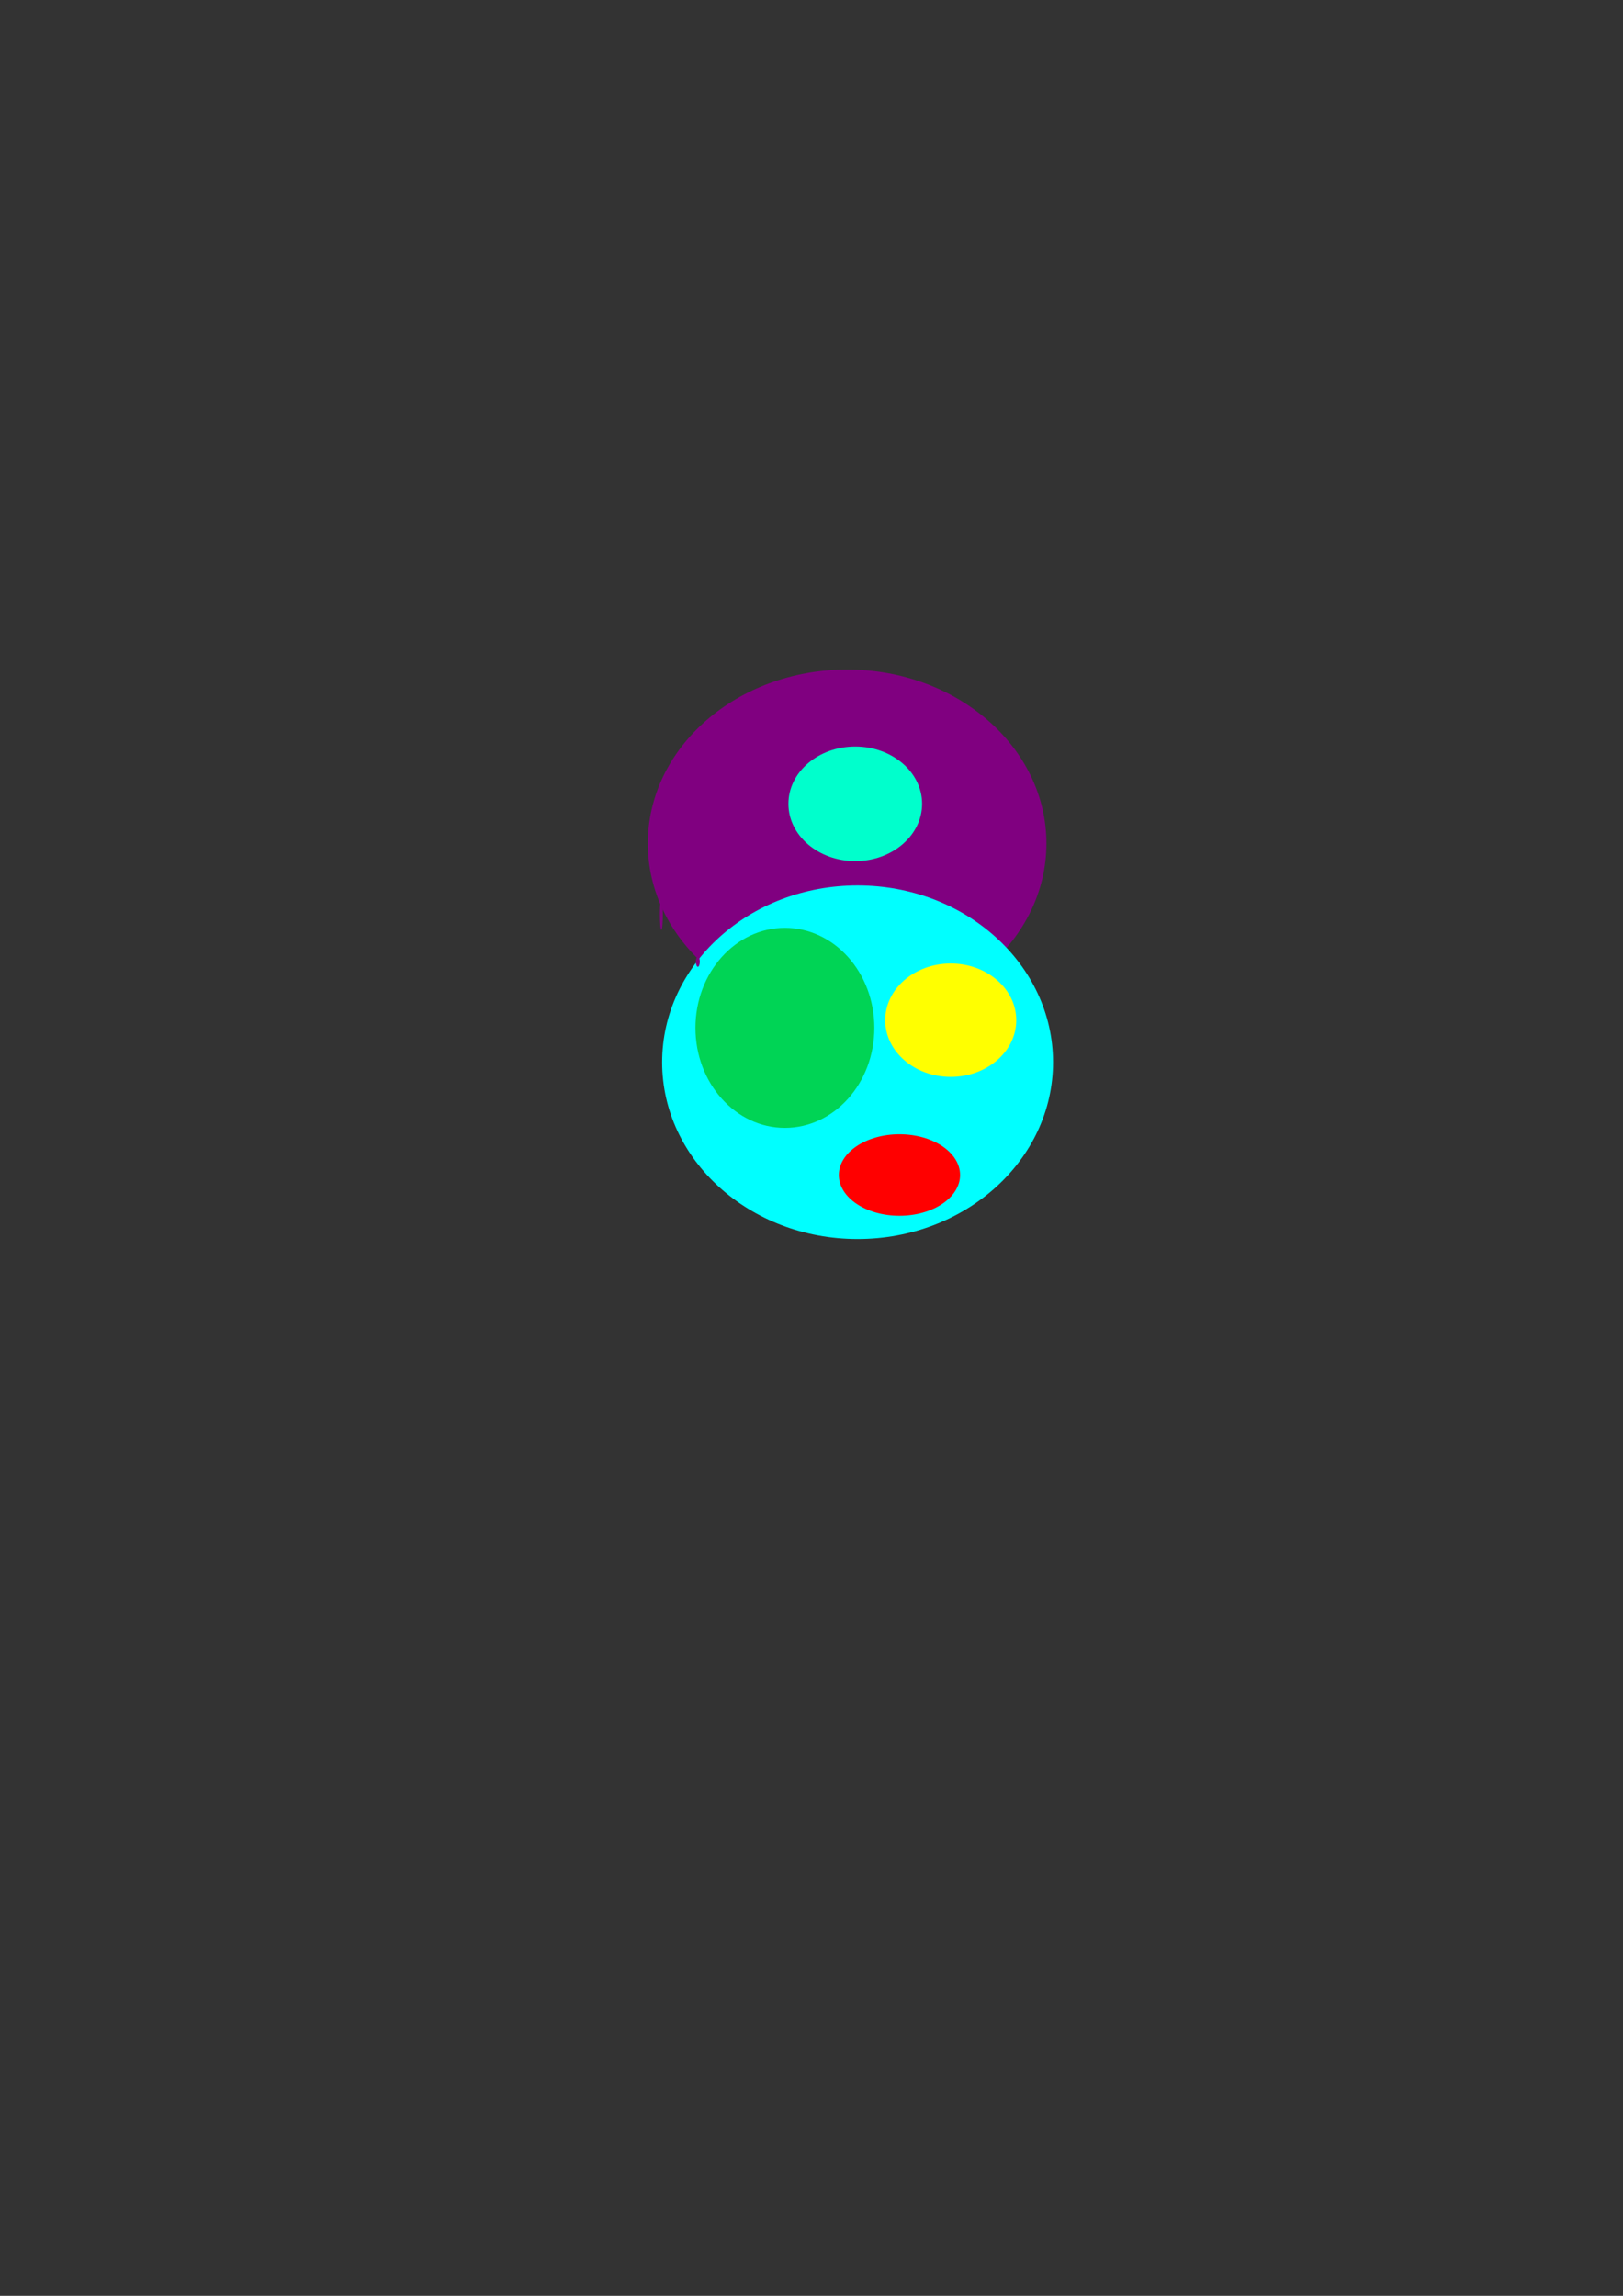 <?xml version="1.0" encoding="UTF-8" standalone="no"?>
<!-- Created with Inkscape (http://www.inkscape.org/) -->

<svg
   width="210mm"
   height="297mm"
   viewBox="0 0 210 297"
   version="1.1"
   id="svg141"
   inkscape:version="1.1.1 (3bf5ae0d25, 2021-09-20, custom)"
   sodipodi:docname="chanelmixer1.svg"
   xmlns:inkscape="http://www.inkscape.org/namespaces/inkscape"
   xmlns:sodipodi="http://sodipodi.sourceforge.net/DTD/sodipodi-0.dtd"
   xmlns="http://www.w3.org/2000/svg"
   xmlns:svg="http://www.w3.org/2000/svg">
  <rect x="0" y="0" width="210" height="297" fill="#333333" stroke="none"/>
  <sodipodi:namedview
     id="namedview143"
     pagecolor="#ffffff"
     bordercolor="#666666"
     borderopacity="1.0"
     inkscape:pageshadow="2"
     inkscape:pageopacity="0.0"
     inkscape:pagecheckerboard="0"
     inkscape:document-units="mm"
     showgrid="false"
     inkscape:zoom="0.54965629"
     inkscape:cx="396.61149"
     inkscape:cy="561.25984"
     inkscape:window-width="1920"
     inkscape:window-height="1023"
     inkscape:window-x="0"
     inkscape:window-y="31"
     inkscape:window-maximized="1"
     inkscape:current-layer="layer1" />
  <defs
     id="defs138" />
  <g
     inkscape:label="Layer 1"
     inkscape:groupmode="layer"
     id="layer1">
    <ellipse
       style="fill:#800080;stroke-width:0.265"
       id="path167"
       cx="109.61"
       cy="109.116"
       rx="25.786"
       ry="22.5" />
    <ellipse
       style="fill:#00ffff;stroke-width:0.265"
       id="path169"
       cx="110.964"
       cy="137.417"
       rx="25.29"
       ry="22.874" />
    <ellipse
       style="fill:#800080;stroke-width:0.265"
       id="path215"
       cx="85.573"
       cy="118.231"
       rx="0.193"
       ry="2.06" />
    <ellipse
       style="fill:#800080;stroke-width:0.265"
       id="path217"
       cx="90.294"
       cy="124.412"
       rx="0.256"
       ry="0.655" />
    <ellipse
       style="fill:#00d455;stroke-width:0.265"
       id="path219"
       cx="101.558"
       cy="132.97"
       rx="11.574"
       ry="12.939" />
    <ellipse
       style="fill:#00ffcc;stroke-width:0.265"
       id="path243"
       cx="110.661"
       cy="103.987"
       rx="8.648"
       ry="7.412" />
    <ellipse
       style="fill:#ffff00;stroke-width:0.265"
       id="path245"
       cx="123.015"
       cy="131.978"
       rx="8.479"
       ry="7.334" />
    <ellipse
       style="fill:#ff0000;stroke-width:0.265"
       id="path247"
       cx="116.381"
       cy="152.008"
       rx="7.844"
       ry="5.273" />
  </g>
</svg>
